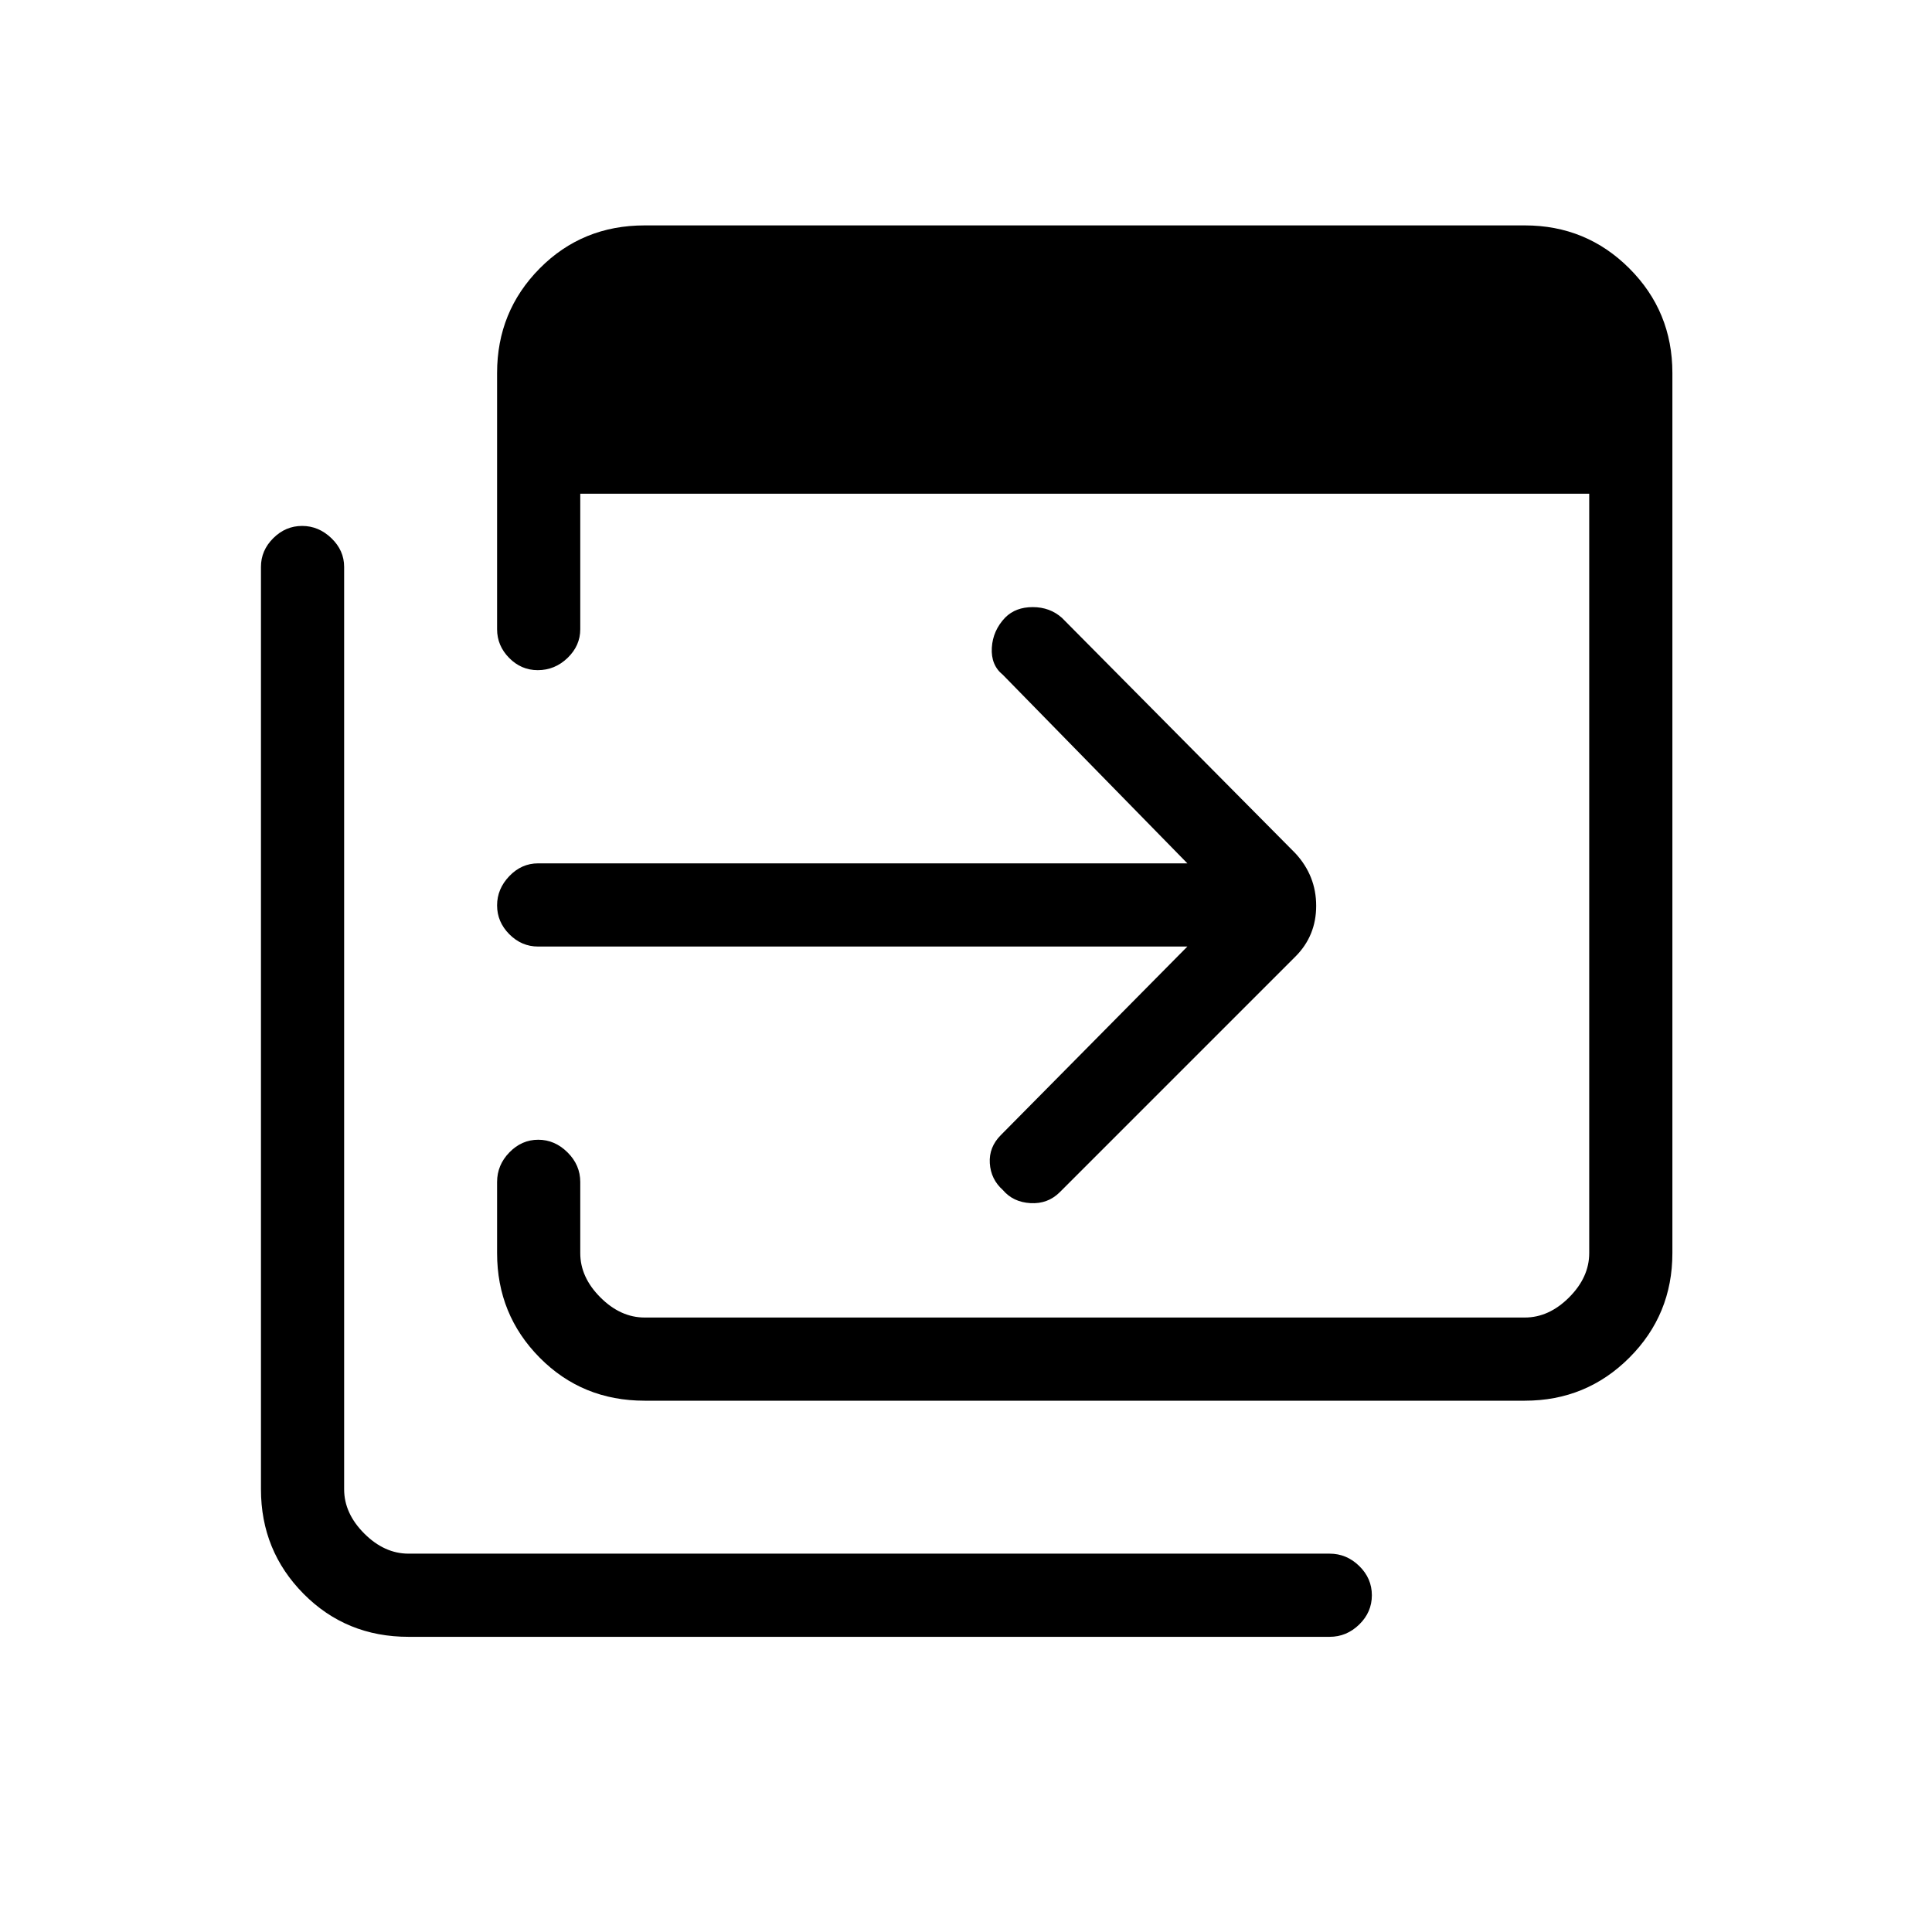 <svg xmlns="http://www.w3.org/2000/svg" height="40" viewBox="0 -960 960 960" width="40"><path d="M320.33-264q-31 0-52.16-21.38Q247-306.76 247-337.33v-35.34q0-8.45 6.12-14.72 6.11-6.28 14.33-6.28 8.22 0 14.55 6.28 6.33 6.27 6.33 14.72v35.34q0 12 10 22t22 10h437.34q12 0 22-10t10-22v-377.34H288.33v67.34q0 8.16-6.31 14.25-6.31 6.08-14.82 6.08-8.22 0-14.21-6.08-5.99-6.09-5.99-14.25v-127.34q0-30.57 21.17-51.95Q289.33-848 320.33-848h437.34q30.57 0 51.95 21.38Q831-805.24 831-774.67v437.34q0 30.57-21.38 51.95Q788.24-264 757.67-264H320.33ZM203-146.67q-31 0-52.17-21.38-21.16-21.38-21.16-51.95v-458.33q0-8.17 6.11-14.25 6.12-6.09 14.34-6.09 8.21 0 14.55 6.09 6.33 6.08 6.33 14.25V-220q0 12 10 22t22 10h457.67q8.45 0 14.72 6.13 6.28 6.13 6.28 14.54 0 8.42-6.28 14.54-6.27 6.12-14.72 6.12H203Zm387-343H267.33q-8.16 0-14.25-6.11-6.08-6.12-6.08-14.34 0-8.21 6.08-14.55 6.09-6.33 14.25-6.33H590l-91.67-93.67q-6-4.83-5.5-13.45.5-8.61 6.68-15.05 5.16-5.16 13.66-5.16t14.5 5.33l116 117Q654-524.82 654-509.91t-10.33 25.24l-117 117q-6 6-14.64 5.5-8.63-.5-13.7-6.5-6-5.33-6.5-13.33t5.5-14L590-489.67Z"/></svg>
